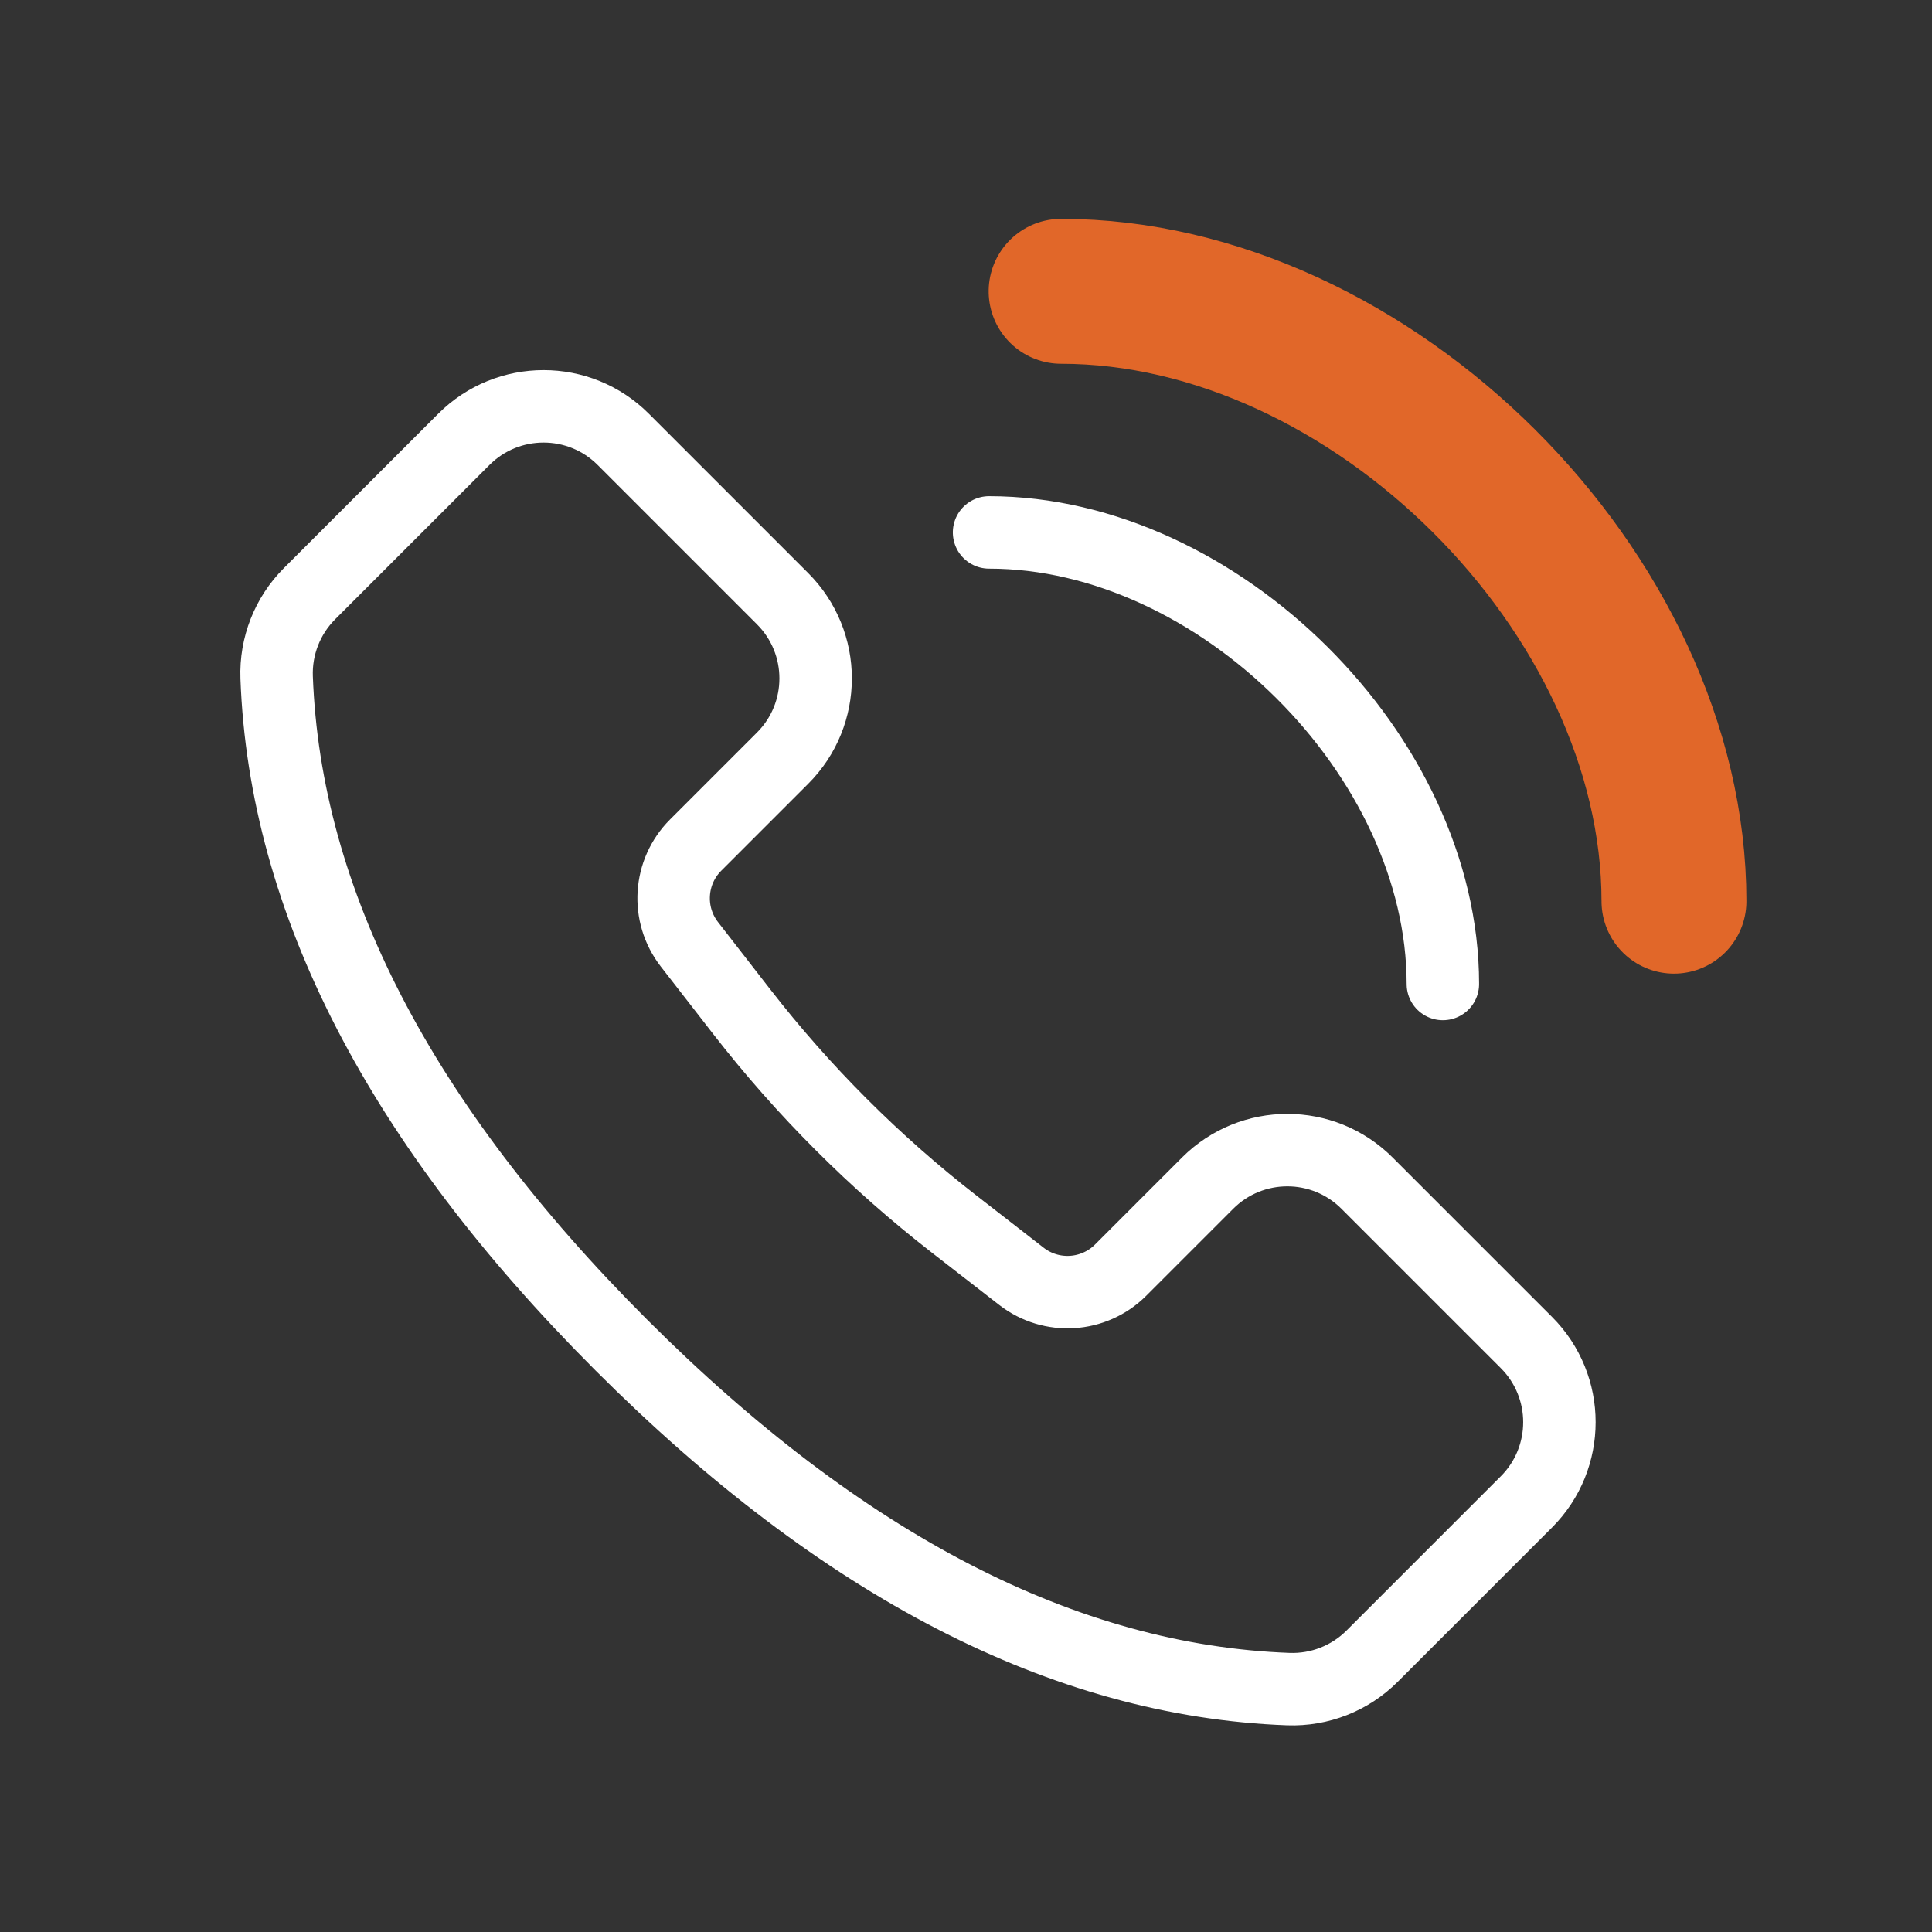 <svg width="80" height="80" xmlns="http://www.w3.org/2000/svg">

 <rect width="100%" height="100%" fill="#333333" stroke="none"/>

 <g>
  <title>background</title>
  <rect fill="none" id="canvas_background" height="402" width="582" y="-1" x="-1"/>
 </g>
 <g>
  <title>Layer 1</title>
  <g id="svg_1" stroke-linejoin="round" stroke-linecap="round" fill-rule="evenodd" fill="none">
   <path id="svg_2" transform="rotate(45 35.111,46.287) " d="m8.667,33l9.333,0c2.577,0 4.667,2.089 4.667,4.667l0,5.094c0,1.568 1.167,2.891 2.723,3.087l3.499,0.44c4.132,0.519 8.313,0.519 12.444,0l3.499,-0.44c1.556,-0.195 2.723,-1.519 2.723,-3.087l0,-5.094c0,-2.577 2.089,-4.667 4.667,-4.667l9.333,-0c2.577,0 4.667,2.089 4.667,4.667c0,0 0,0 0,0l-0,9.034c0,1.298 -0.54,2.537 -1.491,3.42c-6.787,6.303 -16.661,9.454 -29.62,9.454c-12.959,0 -22.832,-3.151 -29.62,-9.454l-0,0c-0.951,-0.883 -1.491,-2.122 -1.491,-3.42l-0,-9.034c0,-2.577 2.089,-4.667 4.667,-4.667c0,0 0,0 0,0l0,0z" stroke-width="3" stroke="#ffffff"/>
   <path id="svg_3" transform="rotate(90 56.626,24.689) " d="m69.253,12c-12.762,0 -25.253,12.552 -25.253,25.377" stroke-width="6" stroke="#e16729"/>
   <path id="svg_4" transform="rotate(90 50.35,31.396) " d="m59.699,22c-9.45,0 -18.699,9.294 -18.699,18.791" stroke-width="3" stroke="#ffffff"/>
  </g>
 </g>
</svg>